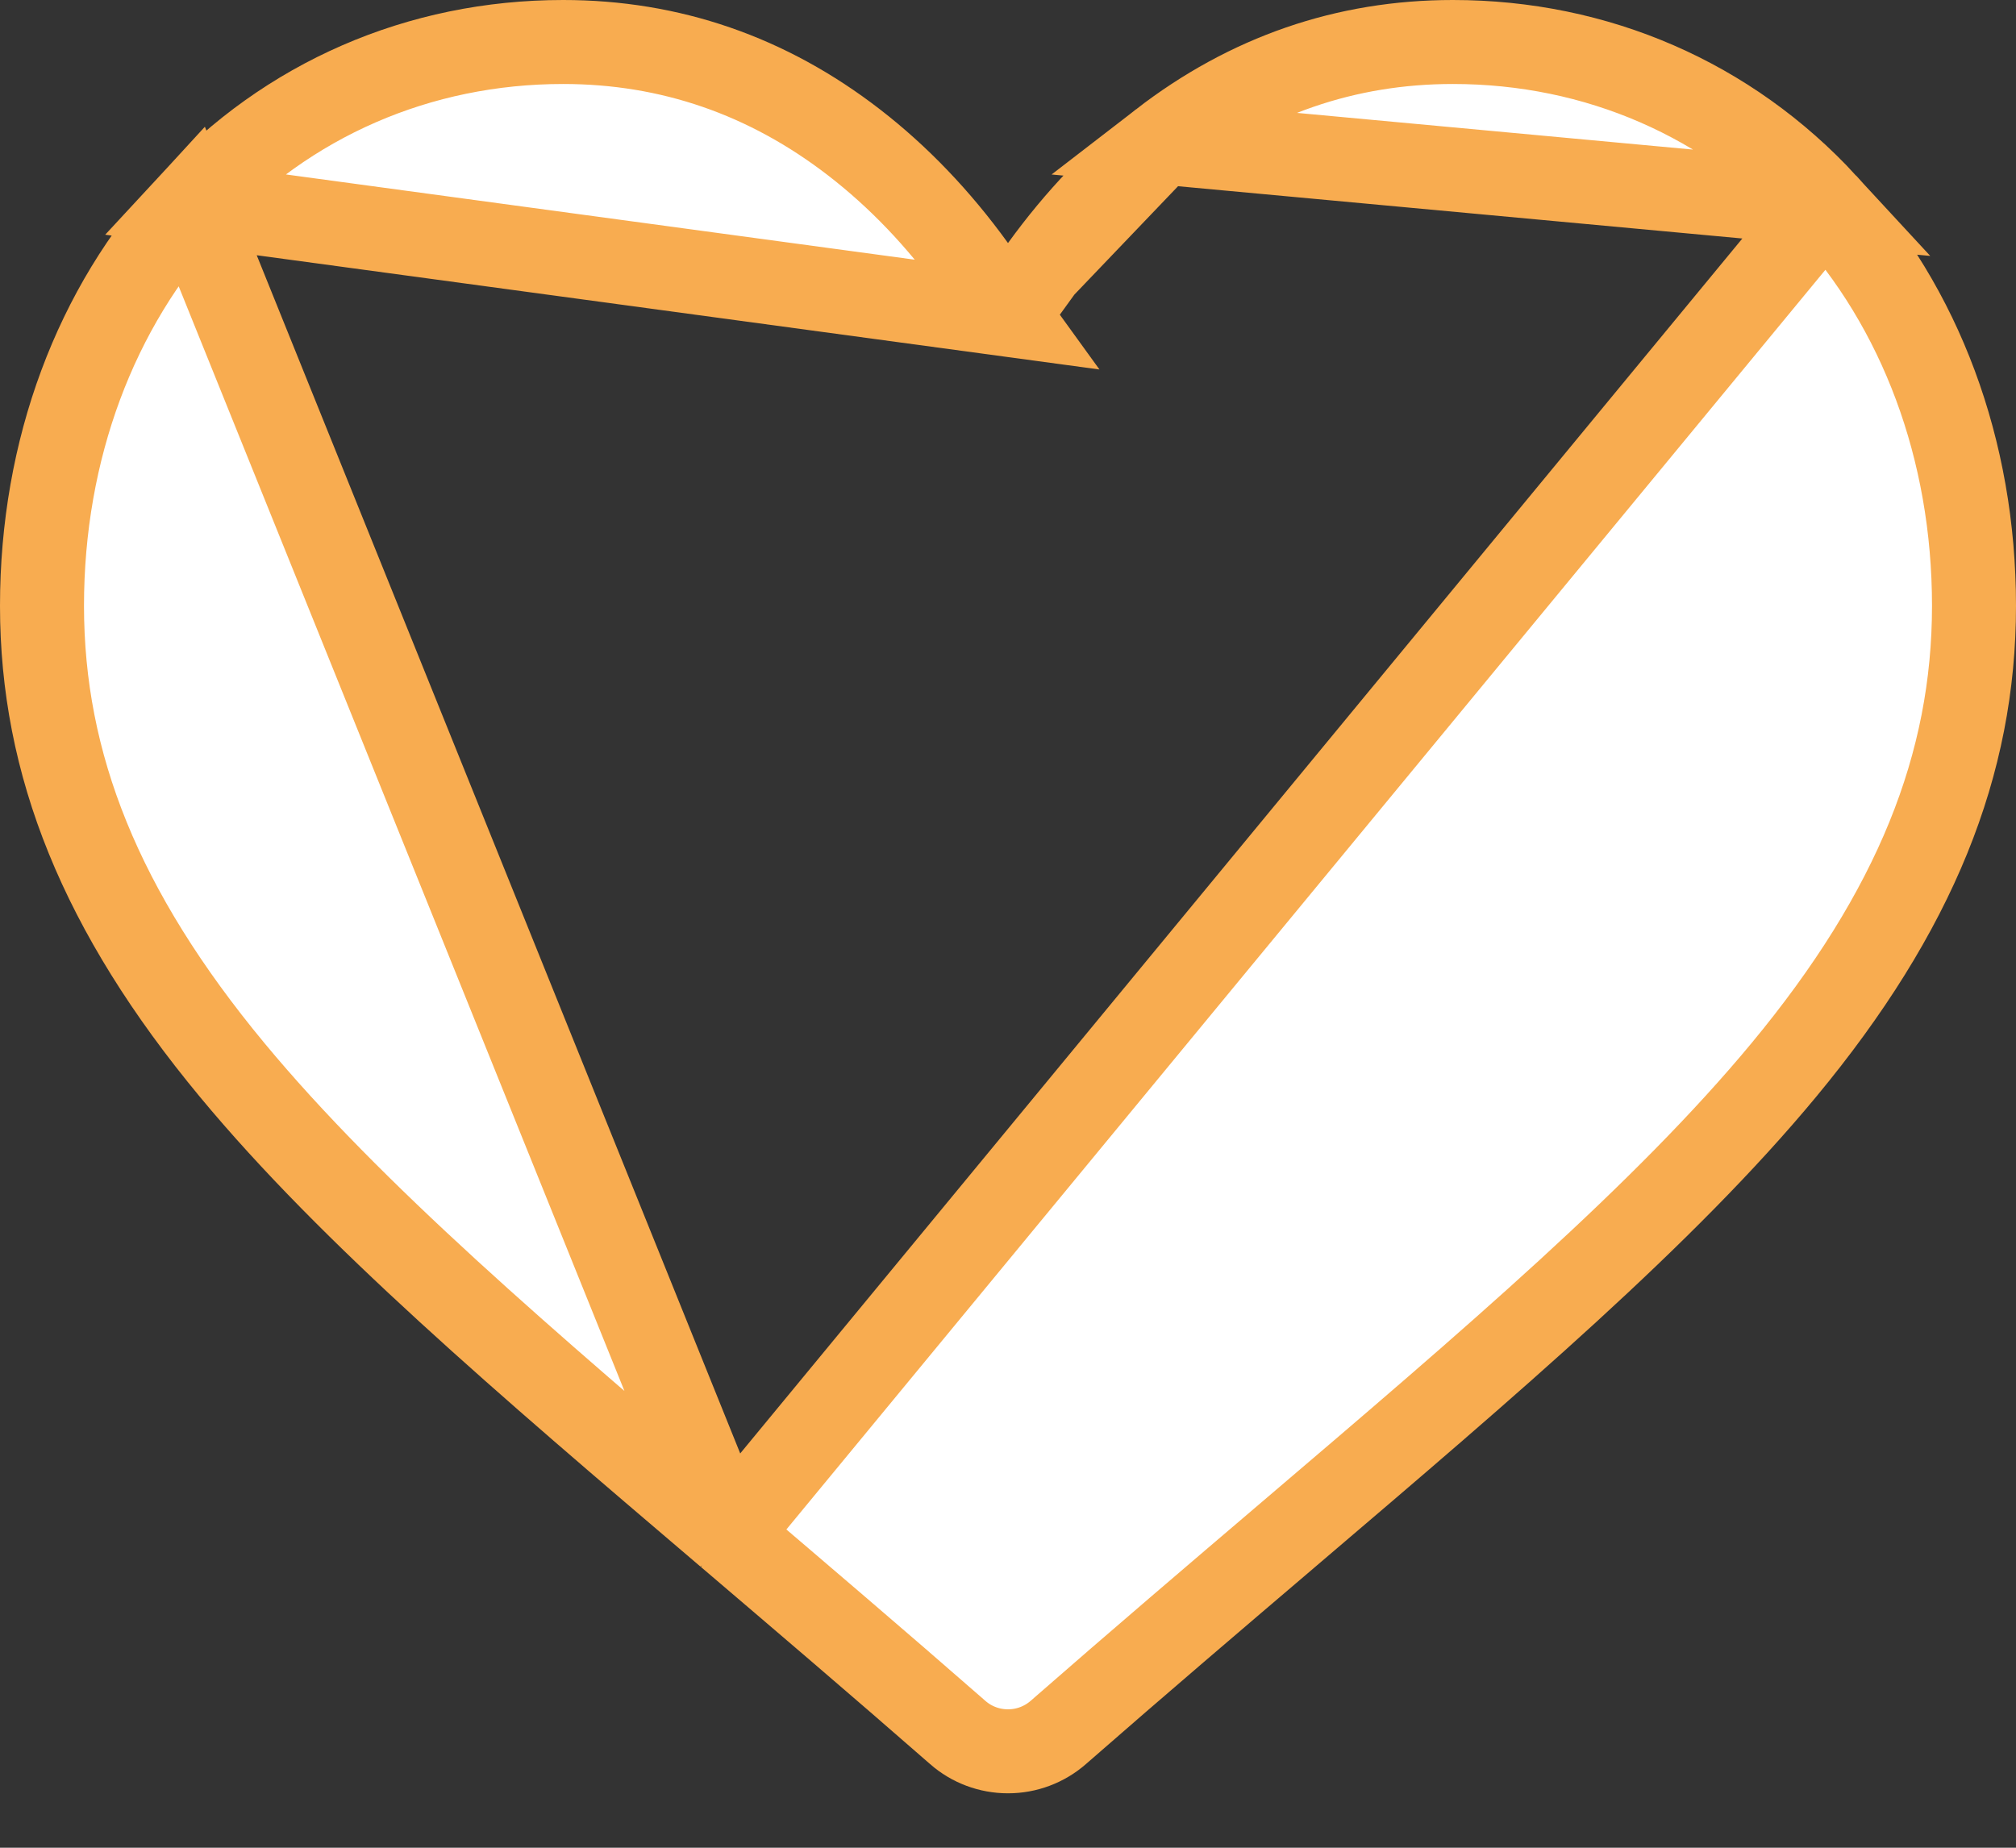 <svg width="24" height="22" viewBox="0 0 24 22" fill="none" xmlns="http://www.w3.org/2000/svg">
<rect x="0" y="0" width="24" height="22" fill="#333333" stroke="none"/>
<path d="M12 3.747L11.595 3.187C11.171 2.6 10.693 2.102 10.169 1.697L10.169 1.697C9.138 0.9 7.977 0.5 6.704 0.5C4.989 0.5 3.418 1.185 2.271 2.428L12 3.747ZM12 3.747L12.405 3.187M12 3.747L12.405 3.187M12.405 3.187C12.83 2.6 13.307 2.102 13.83 1.697L12.405 3.187ZM21.729 2.429C20.582 1.185 19.011 0.5 17.296 0.5C16.023 0.5 14.862 0.9 13.83 1.697L21.729 2.429ZM21.729 2.429C22.863 3.659 23.5 5.354 23.5 7.213C23.5 9.099 22.804 10.848 21.235 12.741L21.235 12.741C19.816 14.453 17.766 16.202 15.337 18.272L15.337 18.272L15.309 18.296C14.49 18.994 13.562 19.785 12.598 20.628L12.598 20.628C12.433 20.772 12.221 20.852 12 20.852H12C11.78 20.852 11.567 20.773 11.402 20.628L11.401 20.627C10.429 19.777 9.492 18.979 8.668 18.276L8.663 18.272L8.663 18.272M21.729 2.429L8.663 18.272M8.663 18.272C6.234 16.202 4.184 14.453 2.765 12.741C1.196 10.848 0.5 9.099 0.5 7.213C0.5 5.354 1.137 3.659 2.271 2.429L8.663 18.272Z" fill="white" stroke="#F8AC50"/>
</svg>
